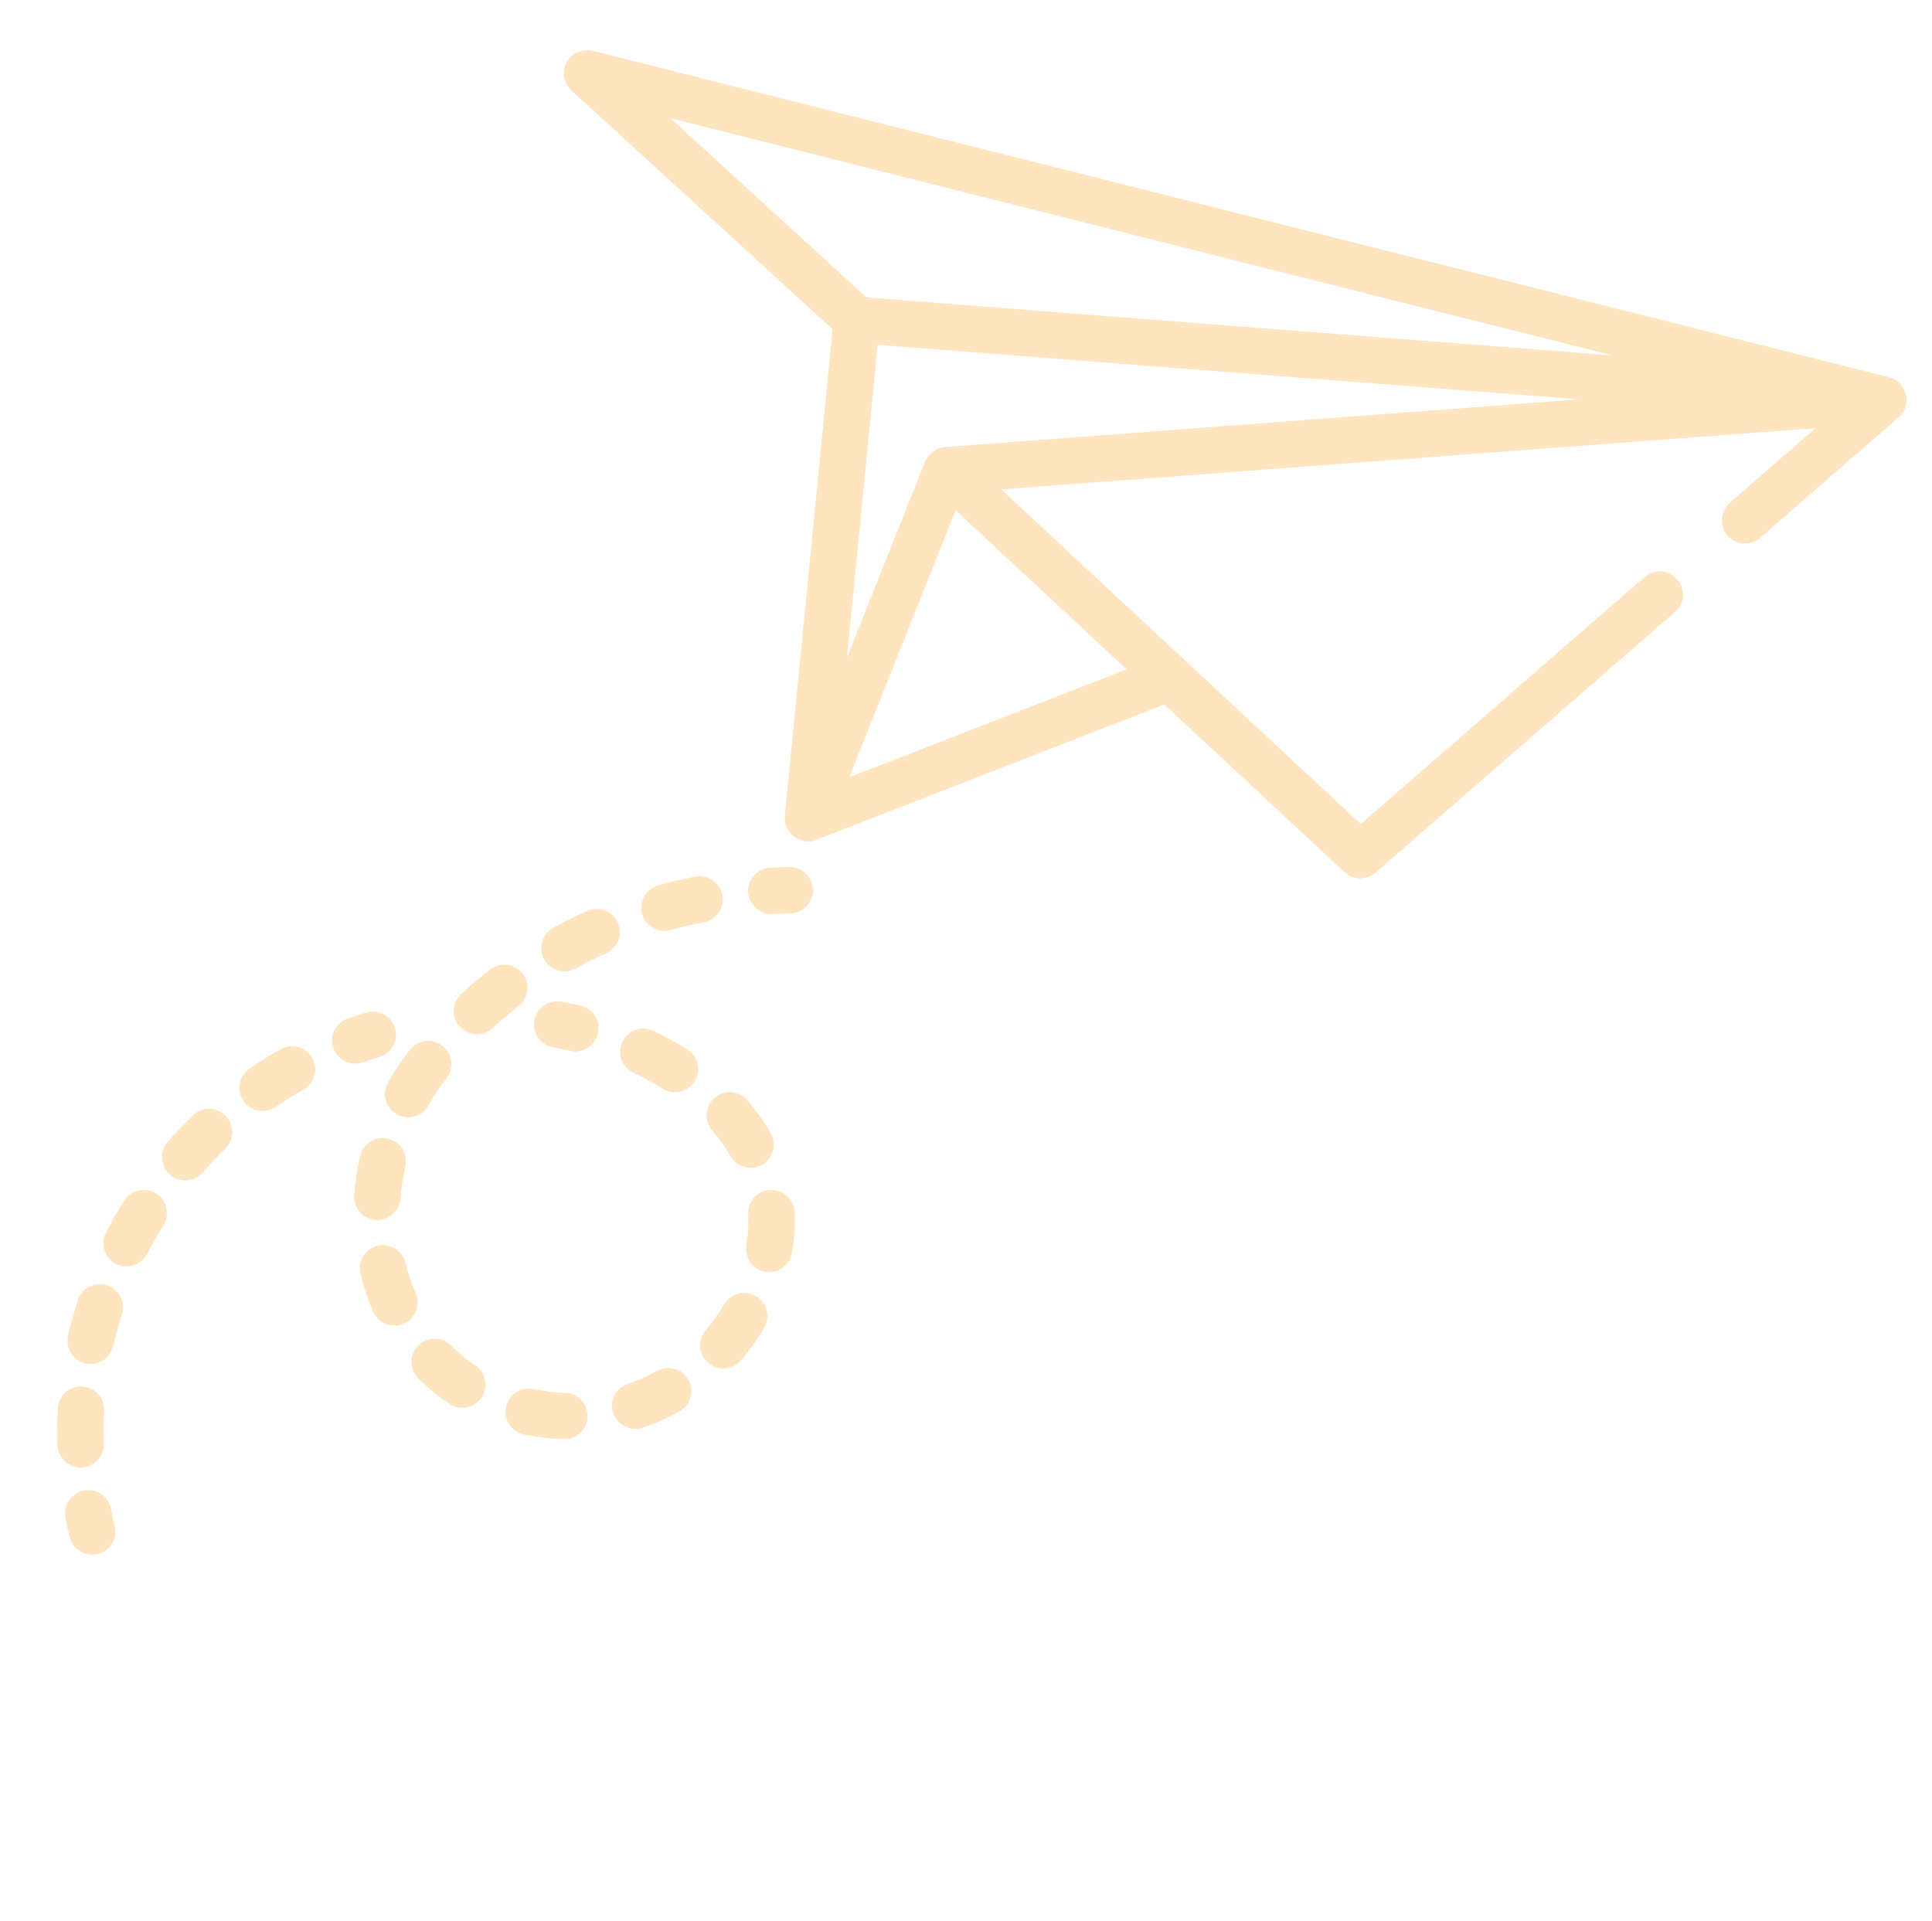 <svg width="178" height="177" viewBox="0 0 178 177" fill="none" xmlns="http://www.w3.org/2000/svg">
<g clip-path="url(#clip0_21_649)">
<path d="M174.036 34.755L54.683 4.704C54.05 4.545 53.363 4.639 52.834 5.022C51.678 5.859 51.693 7.473 52.637 8.336L76.701 30.335C76.704 30.337 76.705 30.34 76.705 30.344L72.307 75.185C72.162 76.74 73.747 77.955 75.211 77.386L107.262 64.914C107.265 64.912 107.27 64.913 107.273 64.916L123.871 80.363C124.663 81.1 125.917 81.12 126.732 80.41L154.322 56.391C155.212 55.615 155.306 54.264 154.53 53.373C153.754 52.482 152.404 52.389 151.513 53.165L125.383 75.915C125.378 75.918 125.373 75.918 125.369 75.915L92.267 45.109C92.26 45.103 92.264 45.092 92.273 45.091L167.237 39.45C167.247 39.45 167.252 39.462 167.245 39.468L159.436 46.267C158.548 47.04 158.367 48.401 159.117 49.307C159.887 50.237 161.265 50.345 162.17 49.558L174.934 38.445C175.014 38.375 175.09 38.297 175.159 38.215C176.177 37.018 175.547 35.135 174.036 34.755ZM103.778 61.664C103.784 61.669 103.782 61.679 103.775 61.681L78.264 71.608C78.256 71.612 78.247 71.603 78.251 71.595L88.038 47.035C88.04 47.028 88.049 47.026 88.054 47.031L103.778 61.664ZM145.348 36.808L87.053 41.194C86.249 41.256 85.525 41.785 85.227 42.535L78.064 60.51C78.059 60.521 78.043 60.517 78.044 60.505L80.861 31.786C80.861 31.781 80.866 31.777 80.872 31.777L145.348 36.787C145.361 36.788 145.361 36.807 145.348 36.808ZM148.417 32.736L79.841 27.407C79.839 27.407 79.837 27.406 79.835 27.404L61.814 10.93C61.806 10.923 61.813 10.91 61.823 10.912L148.42 32.715C148.432 32.718 148.429 32.737 148.417 32.736Z" fill="#FFE4C0"/>
<path d="M53.496 92.663C52.913 92.525 52.314 92.399 51.718 92.29C50.556 92.076 49.442 92.844 49.228 94.006C49.022 95.121 49.722 96.193 50.806 96.466C50.852 96.478 50.897 96.488 50.943 96.496C51.47 96.593 51.999 96.704 52.514 96.826C53.664 97.097 54.816 96.385 55.087 95.236C55.358 94.086 54.642 92.926 53.496 92.663Z" fill="#FFE4C0"/>
<path d="M63.32 96.69C62.332 96.07 61.276 95.494 60.181 94.978C59.114 94.475 57.839 94.933 57.335 96.002C56.832 97.07 57.29 98.344 58.358 98.848C59.299 99.291 60.203 99.784 61.046 100.313C62.034 100.932 63.374 100.625 63.994 99.638C64.622 98.638 64.32 97.317 63.32 96.69Z" fill="#FFE4C0"/>
<path d="M36.896 110.447C36.972 109.46 37.123 108.461 37.347 107.478C37.609 106.326 36.884 105.181 35.736 104.919C34.584 104.657 33.438 105.379 33.176 106.53C32.907 107.717 32.723 108.924 32.631 110.118C32.542 111.279 33.437 112.326 34.599 112.414C35.777 112.505 36.805 111.624 36.896 110.447Z" fill="#FFE4C0"/>
<path d="M43.788 125.802C42.99 125.27 42.238 124.654 41.555 123.969C40.72 123.133 39.366 123.132 38.53 123.967C37.695 124.801 37.694 126.155 38.528 126.991C39.412 127.876 40.383 128.673 41.417 129.362C42.44 130.042 43.864 129.699 44.466 128.631C45.009 127.669 44.707 126.414 43.788 125.802Z" fill="#FFE4C0"/>
<path d="M56.923 85.003C56.437 83.927 55.17 83.448 54.094 83.934C53.038 84.411 51.988 84.935 50.974 85.494C49.94 86.064 49.563 87.365 50.132 88.399C50.694 89.419 52.016 89.803 53.037 89.241C53.953 88.737 54.901 88.262 55.854 87.832C56.931 87.346 57.409 86.079 56.923 85.003Z" fill="#FFE4C0"/>
<path d="M38.302 119.158C37.914 118.268 37.597 117.328 37.361 116.364C37.08 115.217 35.922 114.515 34.775 114.795C33.628 115.076 32.926 116.234 33.207 117.381C33.501 118.582 33.897 119.756 34.383 120.869C34.885 122.022 36.321 122.494 37.411 121.867C38.343 121.33 38.732 120.143 38.302 119.158Z" fill="#FFE4C0"/>
<path d="M40.738 96.346C39.797 95.632 38.456 95.816 37.742 96.756C36.954 97.793 36.262 98.834 35.739 99.766C35.161 100.796 35.527 102.099 36.557 102.678C36.726 102.772 36.903 102.842 37.082 102.887C37.996 103.117 38.985 102.72 39.468 101.859C39.767 101.327 40.301 100.458 41.148 99.342C41.862 98.402 41.679 97.06 40.738 96.346Z" fill="#FFE4C0"/>
<path d="M48.153 89.702C47.426 88.77 46.083 88.604 45.152 89.33C44.234 90.045 43.337 90.804 42.485 91.586C41.615 92.384 41.557 93.737 42.355 94.607C43.144 95.466 44.519 95.524 45.377 94.737C46.144 94.033 46.953 93.349 47.78 92.704C48.712 91.978 48.879 90.634 48.153 89.702Z" fill="#FFE4C0"/>
<path d="M71.014 104.412C70.413 103.362 69.686 102.341 68.856 101.377C68.085 100.483 66.734 100.383 65.84 101.155C64.945 101.926 64.846 103.276 65.617 104.171C66.27 104.928 66.837 105.724 67.303 106.537C67.882 107.549 69.21 107.909 70.221 107.33C71.246 106.743 71.601 105.437 71.014 104.412Z" fill="#FFE4C0"/>
<path d="M54.133 130.546C54.175 129.365 53.253 128.375 52.072 128.333C51.161 128.3 50.225 128.195 49.286 128.019L49.123 127.988C47.965 127.756 46.838 128.508 46.607 129.666C46.383 130.789 47.082 131.882 48.18 132.158C48.215 132.167 48.25 132.175 48.285 132.182L48.5 132.223C49.645 132.439 50.796 132.568 51.92 132.608C53.101 132.649 54.091 131.726 54.133 130.546Z" fill="#FFE4C0"/>
<path d="M72.976 115.436C73.194 114.155 73.27 112.882 73.202 111.652C73.136 110.473 72.127 109.569 70.948 109.635C69.768 109.701 68.866 110.71 68.931 111.889C68.982 112.8 68.924 113.752 68.759 114.718C68.564 115.867 69.36 116.99 70.508 117.186C71.657 117.381 72.78 116.585 72.976 115.436Z" fill="#FFE4C0"/>
<path d="M69.65 119.425C68.633 118.824 67.322 119.161 66.721 120.178C66.22 121.025 65.644 121.834 65.008 122.583C64.243 123.483 64.354 124.833 65.254 125.597C66.143 126.352 67.515 126.239 68.269 125.351C69.061 124.417 69.779 123.409 70.403 122.354C71.004 121.337 70.667 120.026 69.65 119.425Z" fill="#FFE4C0"/>
<path d="M66.542 82.469C66.316 81.31 65.193 80.553 64.034 80.779C62.896 81.001 61.755 81.268 60.646 81.573C59.76 81.816 59.115 82.626 59.076 83.544C59.033 84.546 59.72 85.465 60.692 85.71C61.038 85.797 61.411 85.799 61.779 85.698C62.785 85.421 63.819 85.179 64.852 84.978C66.011 84.752 66.768 83.629 66.542 82.469Z" fill="#FFE4C0"/>
<path d="M63.418 127.134C62.838 126.105 61.534 125.74 60.505 126.32C59.656 126.798 58.76 127.198 57.842 127.509C56.724 127.888 56.124 129.102 56.503 130.22C56.877 131.324 58.111 131.934 59.215 131.56C60.383 131.164 61.524 130.655 62.604 130.046C63.633 129.467 63.997 128.163 63.418 127.134Z" fill="#FFE4C0"/>
<path d="M74.903 81.998C74.886 80.817 73.914 79.874 72.734 79.89C72.137 79.899 71.536 79.918 70.949 79.947C69.83 80.002 68.924 80.948 68.916 82.068C68.907 83.28 69.949 84.278 71.16 84.219C71.698 84.192 72.247 84.175 72.795 84.167C73.976 84.15 74.919 83.178 74.903 81.998Z" fill="#FFE4C0"/>
<path d="M10.572 140.631C10.449 140.105 10.335 139.57 10.234 139.042C10.011 137.882 8.89 137.122 7.731 137.345C6.571 137.567 5.811 138.688 6.033 139.848C6.146 140.433 6.271 141.024 6.408 141.605C6.673 142.74 7.841 143.466 8.977 143.201C10.127 142.932 10.841 141.782 10.572 140.631Z" fill="#FFE4C0"/>
<path d="M9.562 133.021C9.532 132.012 9.544 130.996 9.597 129.998C9.661 128.819 8.757 127.812 7.577 127.748C6.398 127.684 5.39 128.589 5.327 129.768C5.266 130.885 5.253 132.022 5.287 133.15C5.322 134.314 6.324 135.258 7.489 135.222C8.67 135.187 9.598 134.201 9.562 133.021Z" fill="#FFE4C0"/>
<path d="M9.85 118.423C8.727 118.065 7.521 118.682 7.16 119.806C6.904 120.606 6.67 121.424 6.465 122.237C6.277 122.982 6.068 123.701 6.405 124.437C6.679 125.035 7.228 125.487 7.872 125.631C8.51 125.777 9.191 125.618 9.698 125.206C10.313 124.707 10.429 124.009 10.613 123.28C10.795 122.556 11.004 121.826 11.233 121.112C11.594 119.988 10.974 118.784 9.85 118.423Z" fill="#FFE4C0"/>
<path d="M14.376 109.958C13.373 109.331 12.055 109.636 11.429 110.637C10.833 111.59 10.27 112.577 9.756 113.57C9.213 114.618 9.624 115.909 10.673 116.452C11.708 116.987 13.019 116.57 13.555 115.535C14.015 114.645 14.52 113.761 15.055 112.906C15.681 111.904 15.377 110.584 14.376 109.958Z" fill="#FFE4C0"/>
<path d="M28.765 97.478C28.182 96.45 26.878 96.088 25.85 96.67C25.587 96.819 25.325 96.972 25.062 97.128C24.361 97.548 23.659 98.001 22.974 98.475C22.003 99.148 21.761 100.48 22.433 101.451C23.096 102.409 24.451 102.655 25.409 101.991C26.015 101.571 26.637 101.17 27.257 100.8C27.489 100.661 27.723 100.525 27.957 100.392C28.985 99.81 29.346 98.505 28.765 97.478Z" fill="#FFE4C0"/>
<path d="M20.79 102.816C19.965 101.971 18.611 101.954 17.766 102.778C16.965 103.558 16.185 104.383 15.447 105.227C14.669 106.116 14.761 107.467 15.65 108.244C16.528 109.012 17.901 108.918 18.667 108.041C19.331 107.282 20.032 106.541 20.752 105.84C21.597 105.015 21.614 103.661 20.79 102.816Z" fill="#FFE4C0"/>
<path d="M36.403 94.731C36.064 93.6 34.871 92.958 33.74 93.298C33.165 93.471 32.586 93.66 32.018 93.86C30.905 94.253 30.32 95.474 30.713 96.588C31.101 97.686 32.342 98.281 33.441 97.893C33.945 97.716 34.459 97.547 34.971 97.394C36.102 97.054 36.743 95.862 36.403 94.731Z" fill="#FFE4C0"/>
</g>
<defs>
<clipPath id="clip0_21_649">
<rect width="145.698" height="145.698" fill="white" transform="translate(36) rotate(14.132)"/>
</clipPath>
</defs>
</svg>
